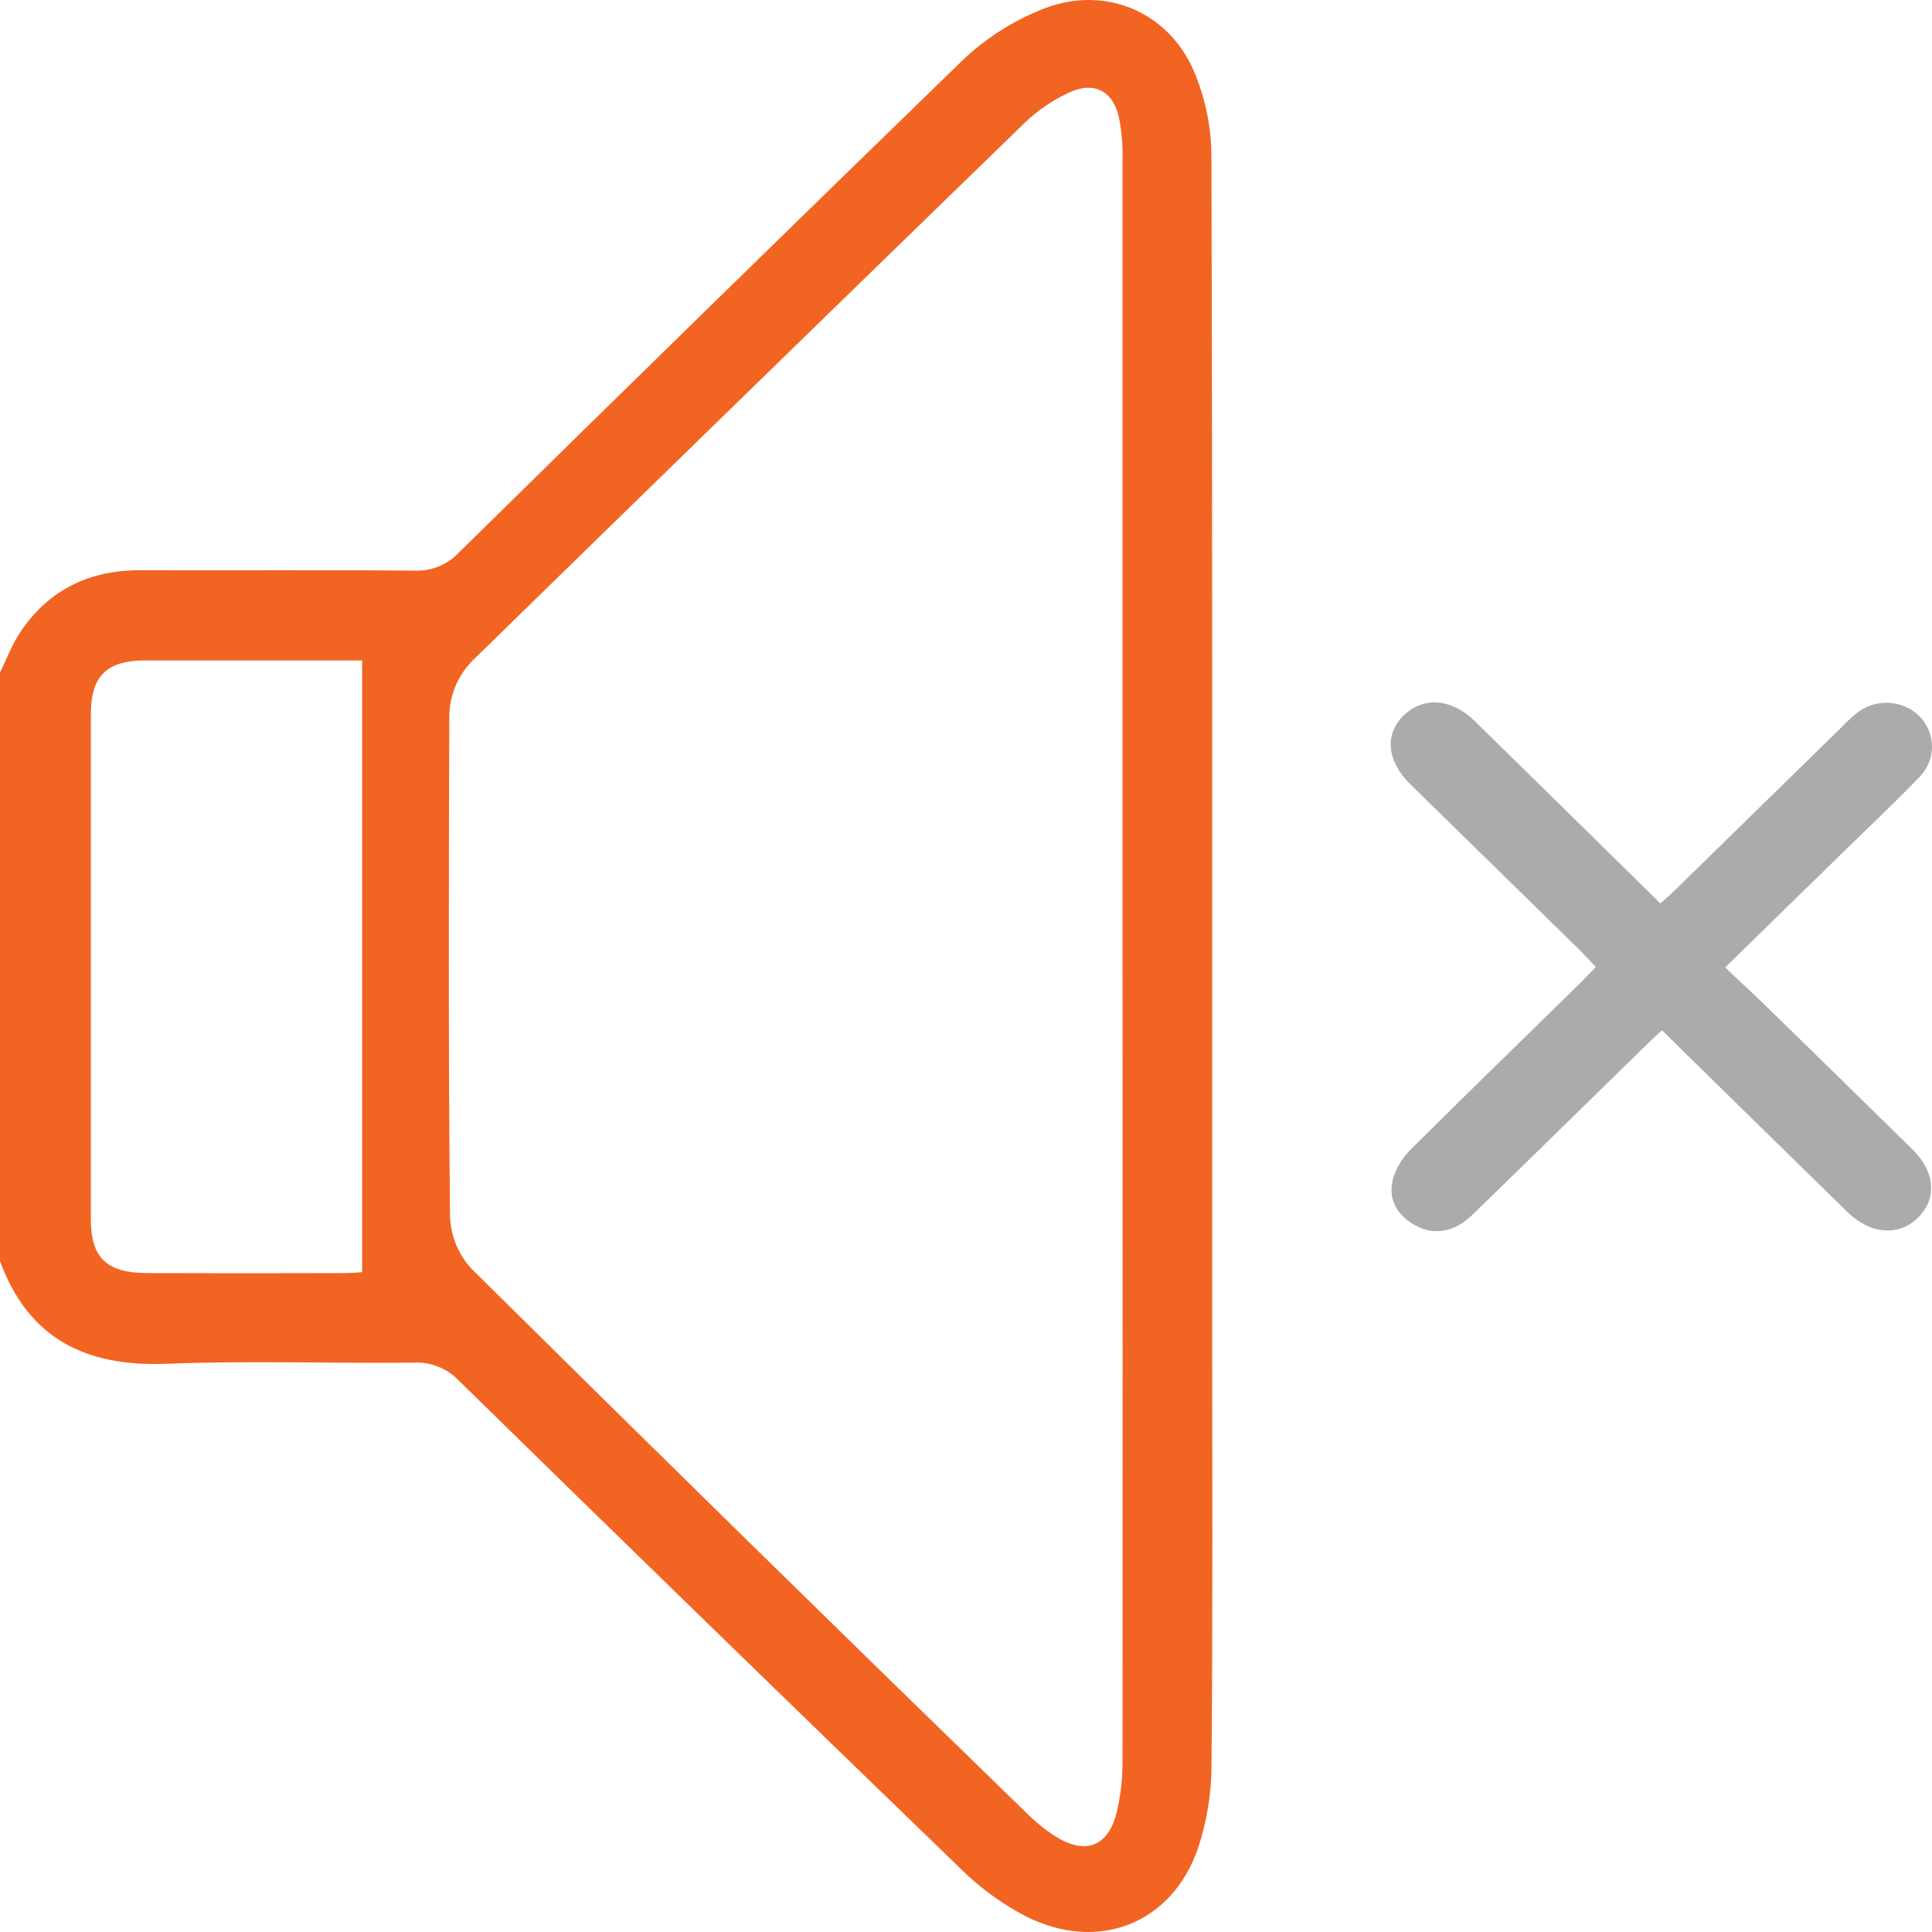 <svg width="36" height="36" viewBox="0 0 36 36" fill="none" xmlns="http://www.w3.org/2000/svg">
<path d="M0 12.531C0.126 12.277 0.225 12.005 0.383 11.771C0.906 10.996 1.654 10.625 2.608 10.625C4.309 10.631 6.009 10.618 7.711 10.633C7.867 10.641 8.023 10.615 8.168 10.557C8.312 10.5 8.442 10.411 8.548 10.299C11.664 7.234 14.79 4.178 17.928 1.131C18.373 0.705 18.901 0.371 19.481 0.149C20.597 -0.268 21.748 0.215 22.23 1.288C22.454 1.799 22.57 2.348 22.573 2.904C22.594 10.091 22.587 17.278 22.587 24.465C22.587 27.261 22.6 30.057 22.575 32.852C22.578 33.396 22.491 33.936 22.319 34.453C21.826 35.851 20.466 36.382 19.12 35.711C18.666 35.474 18.251 35.17 17.89 34.811C14.767 31.793 11.653 28.764 8.549 25.725C8.443 25.613 8.313 25.525 8.169 25.467C8.024 25.409 7.868 25.383 7.712 25.391C6.179 25.408 4.643 25.351 3.111 25.412C1.578 25.473 0.527 24.931 0 23.499V12.531ZM20.916 17.89C20.916 12.912 20.916 7.934 20.916 2.957C20.923 2.698 20.901 2.44 20.85 2.186C20.74 1.707 20.405 1.514 19.947 1.713C19.621 1.86 19.323 2.062 19.07 2.312C15.655 5.628 12.246 8.948 8.843 12.272C8.693 12.414 8.573 12.585 8.492 12.773C8.411 12.962 8.371 13.165 8.372 13.369C8.362 16.465 8.355 19.561 8.385 22.657C8.395 23.02 8.536 23.367 8.783 23.639C12.213 27.034 15.659 30.413 19.122 33.777C19.287 33.943 19.469 34.092 19.667 34.219C20.218 34.564 20.637 34.416 20.802 33.794C20.883 33.463 20.921 33.123 20.916 32.783C20.919 27.819 20.919 22.855 20.916 17.89ZM6.748 12.306C5.41 12.306 4.059 12.306 2.708 12.306C1.989 12.306 1.694 12.595 1.693 13.305C1.693 16.442 1.693 19.58 1.693 22.718C1.693 23.442 1.99 23.721 2.746 23.722C3.973 23.726 5.2 23.726 6.427 23.722C6.548 23.722 6.669 23.71 6.748 23.705V12.306Z" fill="#F26422"/>
<path d="M32.147 18.026C32.398 18.271 32.633 18.479 32.857 18.698C33.785 19.603 34.711 20.509 35.635 21.417C36.059 21.835 36.097 22.328 35.747 22.682C35.397 23.036 34.865 23.014 34.424 22.584C33.281 21.468 32.141 20.348 30.968 19.198C30.844 19.313 30.735 19.41 30.634 19.513C29.568 20.553 28.508 21.597 27.439 22.634C27.105 22.961 26.722 23.026 26.377 22.835C26.031 22.645 25.864 22.35 25.952 21.982C26.015 21.762 26.137 21.562 26.304 21.402C27.338 20.371 28.388 19.356 29.431 18.332C29.528 18.237 29.62 18.137 29.735 18.018C29.622 17.899 29.523 17.789 29.418 17.686C28.375 16.663 27.331 15.642 26.286 14.62C25.84 14.184 25.793 13.682 26.157 13.33C26.52 12.977 27.044 13.011 27.483 13.439C28.625 14.557 29.763 15.678 30.939 16.834C31.064 16.721 31.174 16.627 31.273 16.526L34.318 13.547C34.404 13.458 34.494 13.373 34.59 13.294C34.758 13.157 34.971 13.086 35.19 13.096C35.408 13.106 35.614 13.195 35.768 13.347C35.919 13.502 36.002 13.709 36 13.923C35.997 14.137 35.908 14.342 35.753 14.493C35.304 14.958 34.833 15.403 34.368 15.856C33.643 16.565 32.915 17.273 32.147 18.026Z" fill="#ABABAB"/>
</svg>
